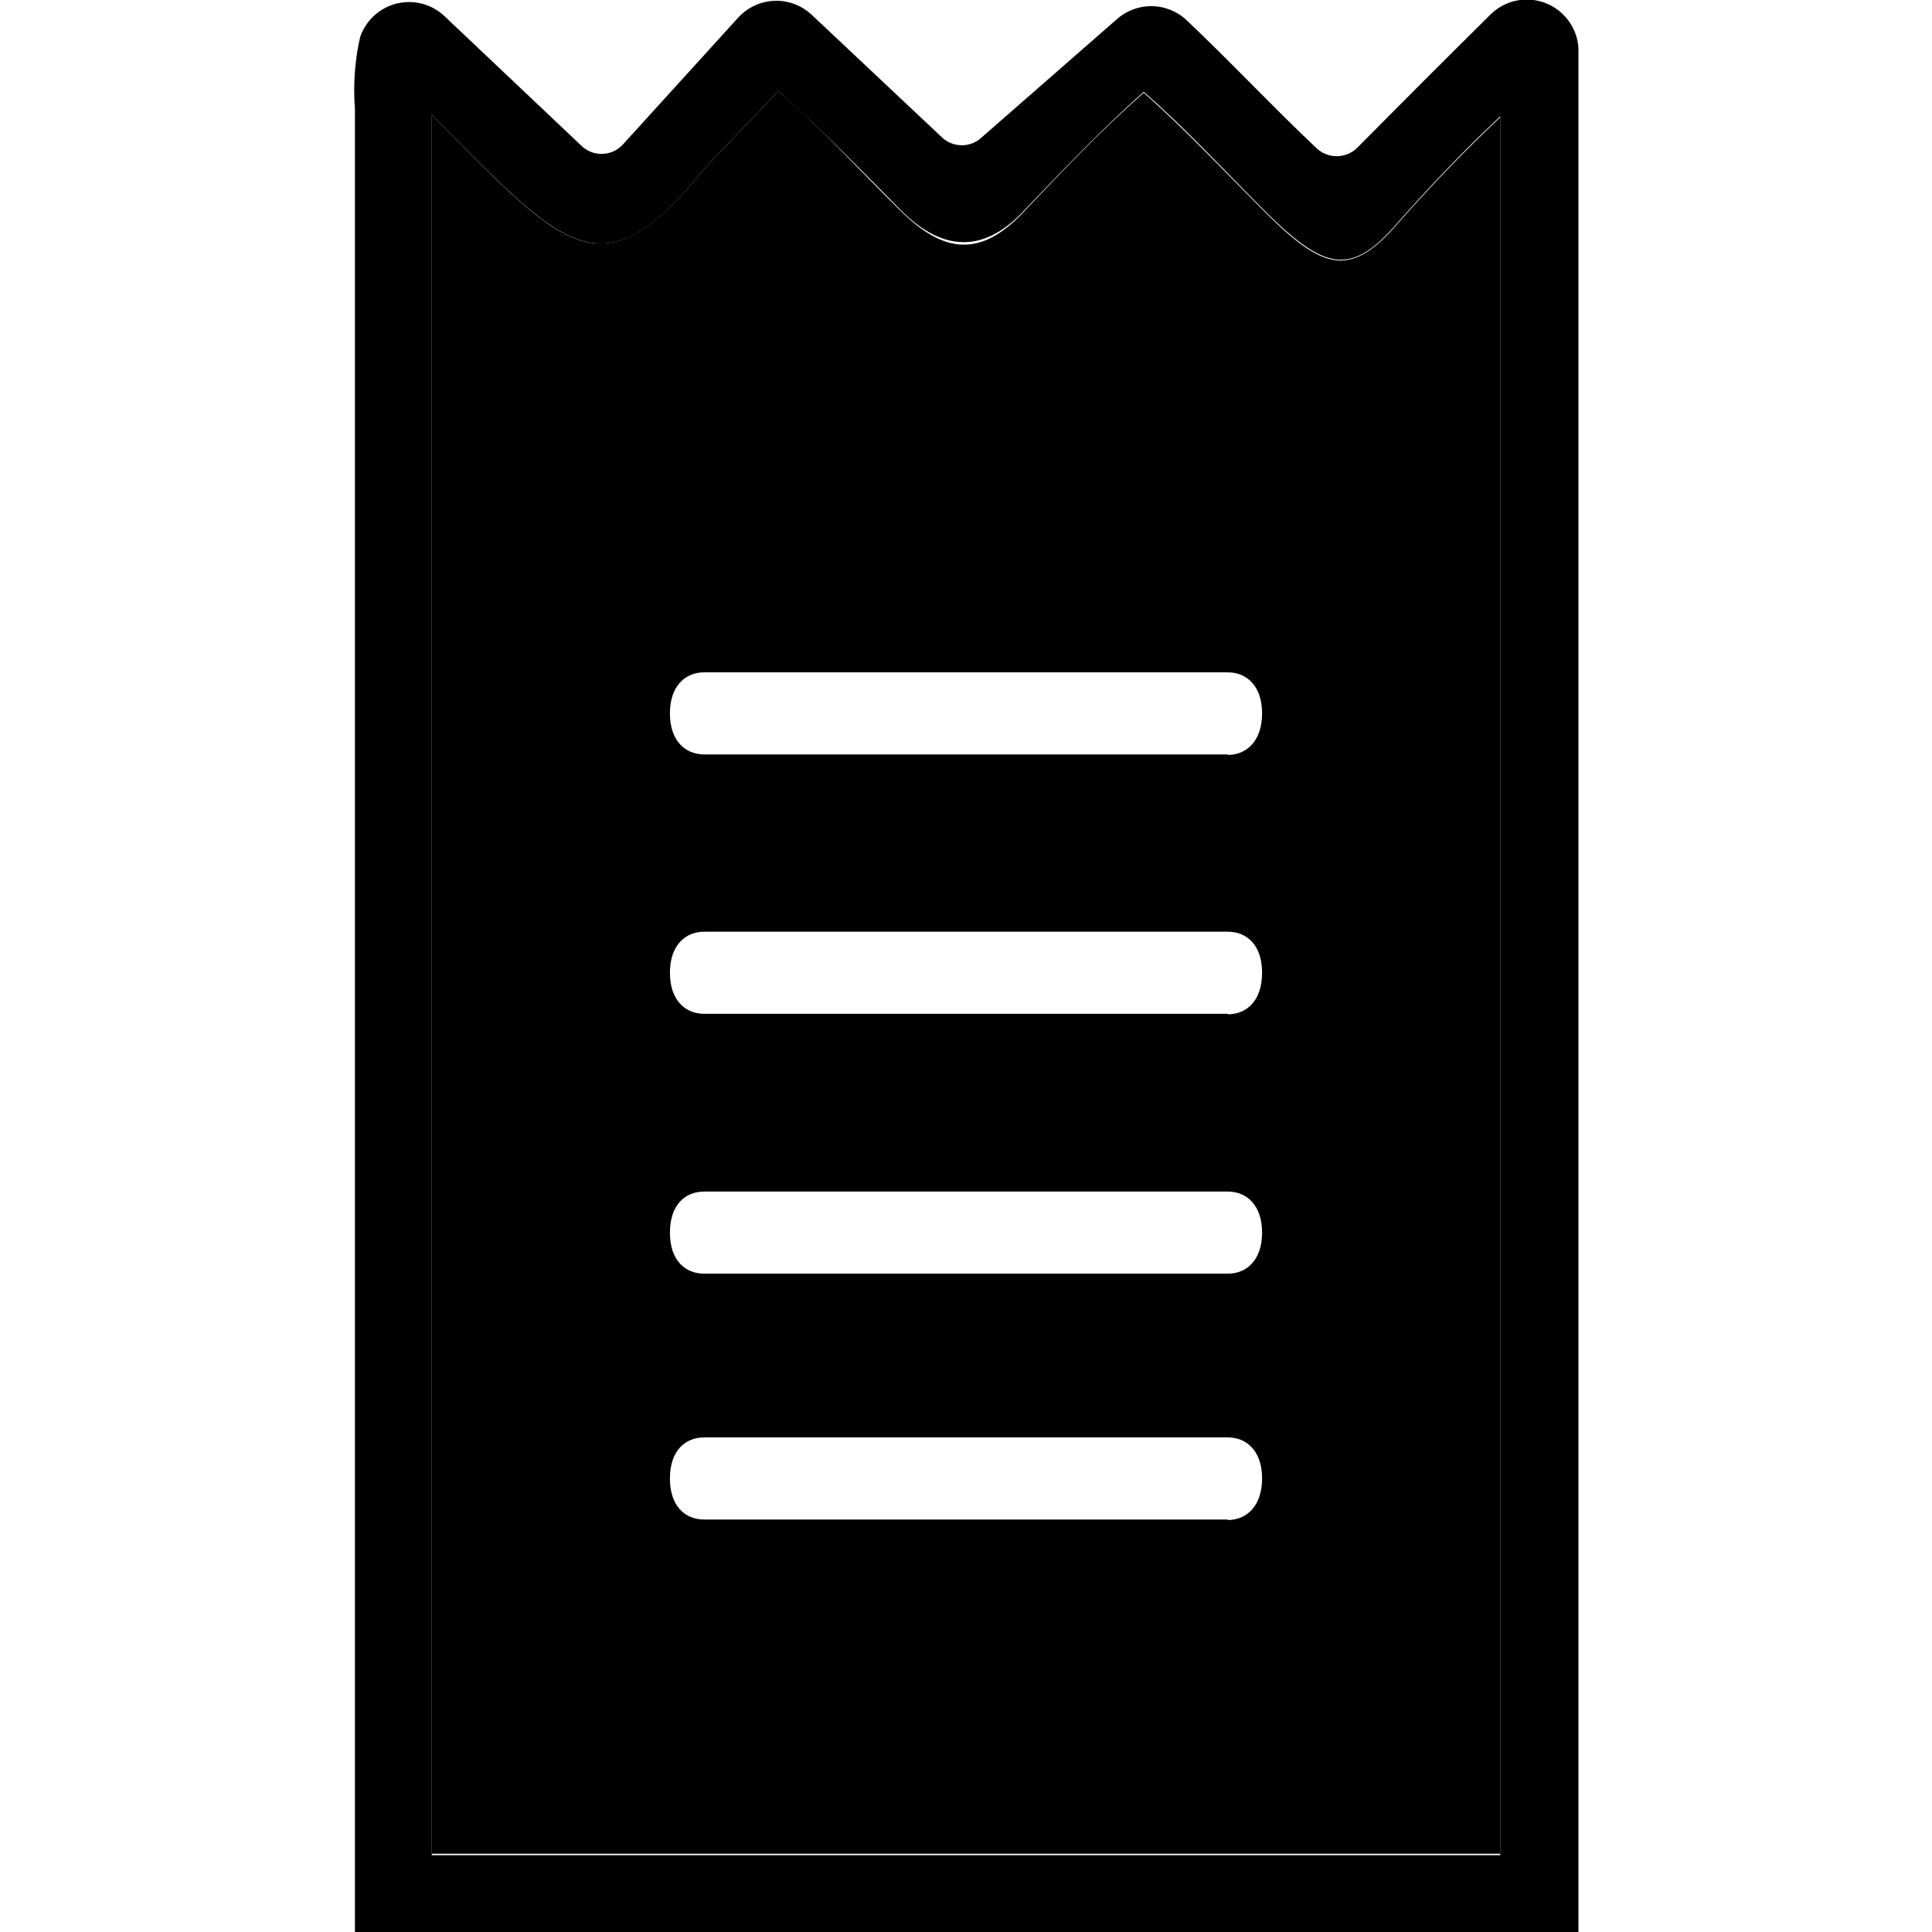 <!-- Generated by IcoMoon.io -->
<svg version="1.1" xmlns="http://www.w3.org/2000/svg" width="32" height="32" viewBox="0 0 32 32">
<title>bitcoin-receipt-filled</title>
<path d="M24.848 1.944c-0.618 0.582-1.195 1.183-1.742 1.81l-0.026 0.030c-0.728 0.8-1.176 0.688-2.144-0.288-0.624-0.624-1.288-1.336-1.992-1.96-0.744 0.656-1.352 1.304-1.968 1.952-0.736 0.8-1.352 0.704-2.064 0s-1.312-1.368-2.024-1.984c-0.352 0.4-1.040 1.072-1.272 1.352-1.68 2.056-2.312 1.216-4.464-0.952v28.8h17.696c0-8.696 0-28.088 0-28.76zM20.336 21.096h-8.672c-0.312 0-0.568-0.216-0.568-0.68s0.256-0.68 0.568-0.68h8.672c0.312 0 0.568 0.224 0.568 0.68s-0.256 0.68-0.568 0.68zM20.336 25.168h-8.672c-0.312 0-0.568-0.216-0.568-0.68s0.256-0.68 0.568-0.68h8.672c0.312 0 0.568 0.224 0.568 0.68s-0.256 0.688-0.568 0.688zM20.336 16.792h-8.672c-0.312 0-0.568-0.224-0.568-0.68s0.256-0.68 0.568-0.68h8.672c0.312 0 0.568 0.216 0.568 0.68s-0.256 0.688-0.568 0.688zM20.336 12.496h-8.672c-0.312 0-0.568-0.224-0.568-0.68s0.256-0.68 0.568-0.68h8.672c0.312 0 0.568 0.224 0.568 0.68s-0.256 0.688-0.568 0.688z"></path>
<path d="M5.856 32h20.288v-31.2c-0.026-0.451-0.399-0.807-0.855-0.807-0.227 0-0.433 0.088-0.586 0.232l0-0c-0.704 0.696-1.504 1.496-2.232 2.232-0.087 0.081-0.204 0.13-0.332 0.13s-0.245-0.050-0.332-0.131l0 0c-0.744-0.704-1.456-1.464-2.16-2.128-0.152-0.14-0.356-0.226-0.58-0.226s-0.428 0.086-0.581 0.227l0.001-0.001-2.232 1.952c-0.085 0.078-0.199 0.126-0.324 0.126s-0.239-0.048-0.324-0.126l0 0-2.168-2.040c-0.152-0.141-0.356-0.227-0.58-0.227-0.252 0-0.478 0.109-0.635 0.282l-0.001 0.001-1.912 2.104c-0.088 0.092-0.211 0.149-0.348 0.149s-0.26-0.057-0.348-0.149l-0-0-2.248-2.128c-0.153-0.147-0.362-0.238-0.592-0.238-0.372 0-0.688 0.237-0.806 0.568l-0.002 0.006c-0.064 0.267-0.1 0.574-0.1 0.889 0 0.109 0.004 0.218 0.013 0.325l-0.001-0.014c0 8.256 0 16.52 0 24.8v5.392zM7.152 1.904c2.16 2.168 2.792 3.008 4.464 0.952 0.232-0.28 0.92-0.952 1.272-1.352 0.704 0.624 1.4 1.336 2.024 1.968s1.328 0.8 2.064 0c0.616-0.64 1.224-1.288 1.968-1.952 0.704 0.616 1.368 1.336 1.992 1.96 0.976 0.976 1.416 1.096 2.144 0.288 0.573-0.657 1.15-1.258 1.755-1.828l0.013-0.012c0 0.68 0 20.064 0 28.8h-17.696z"></path>
</svg>
